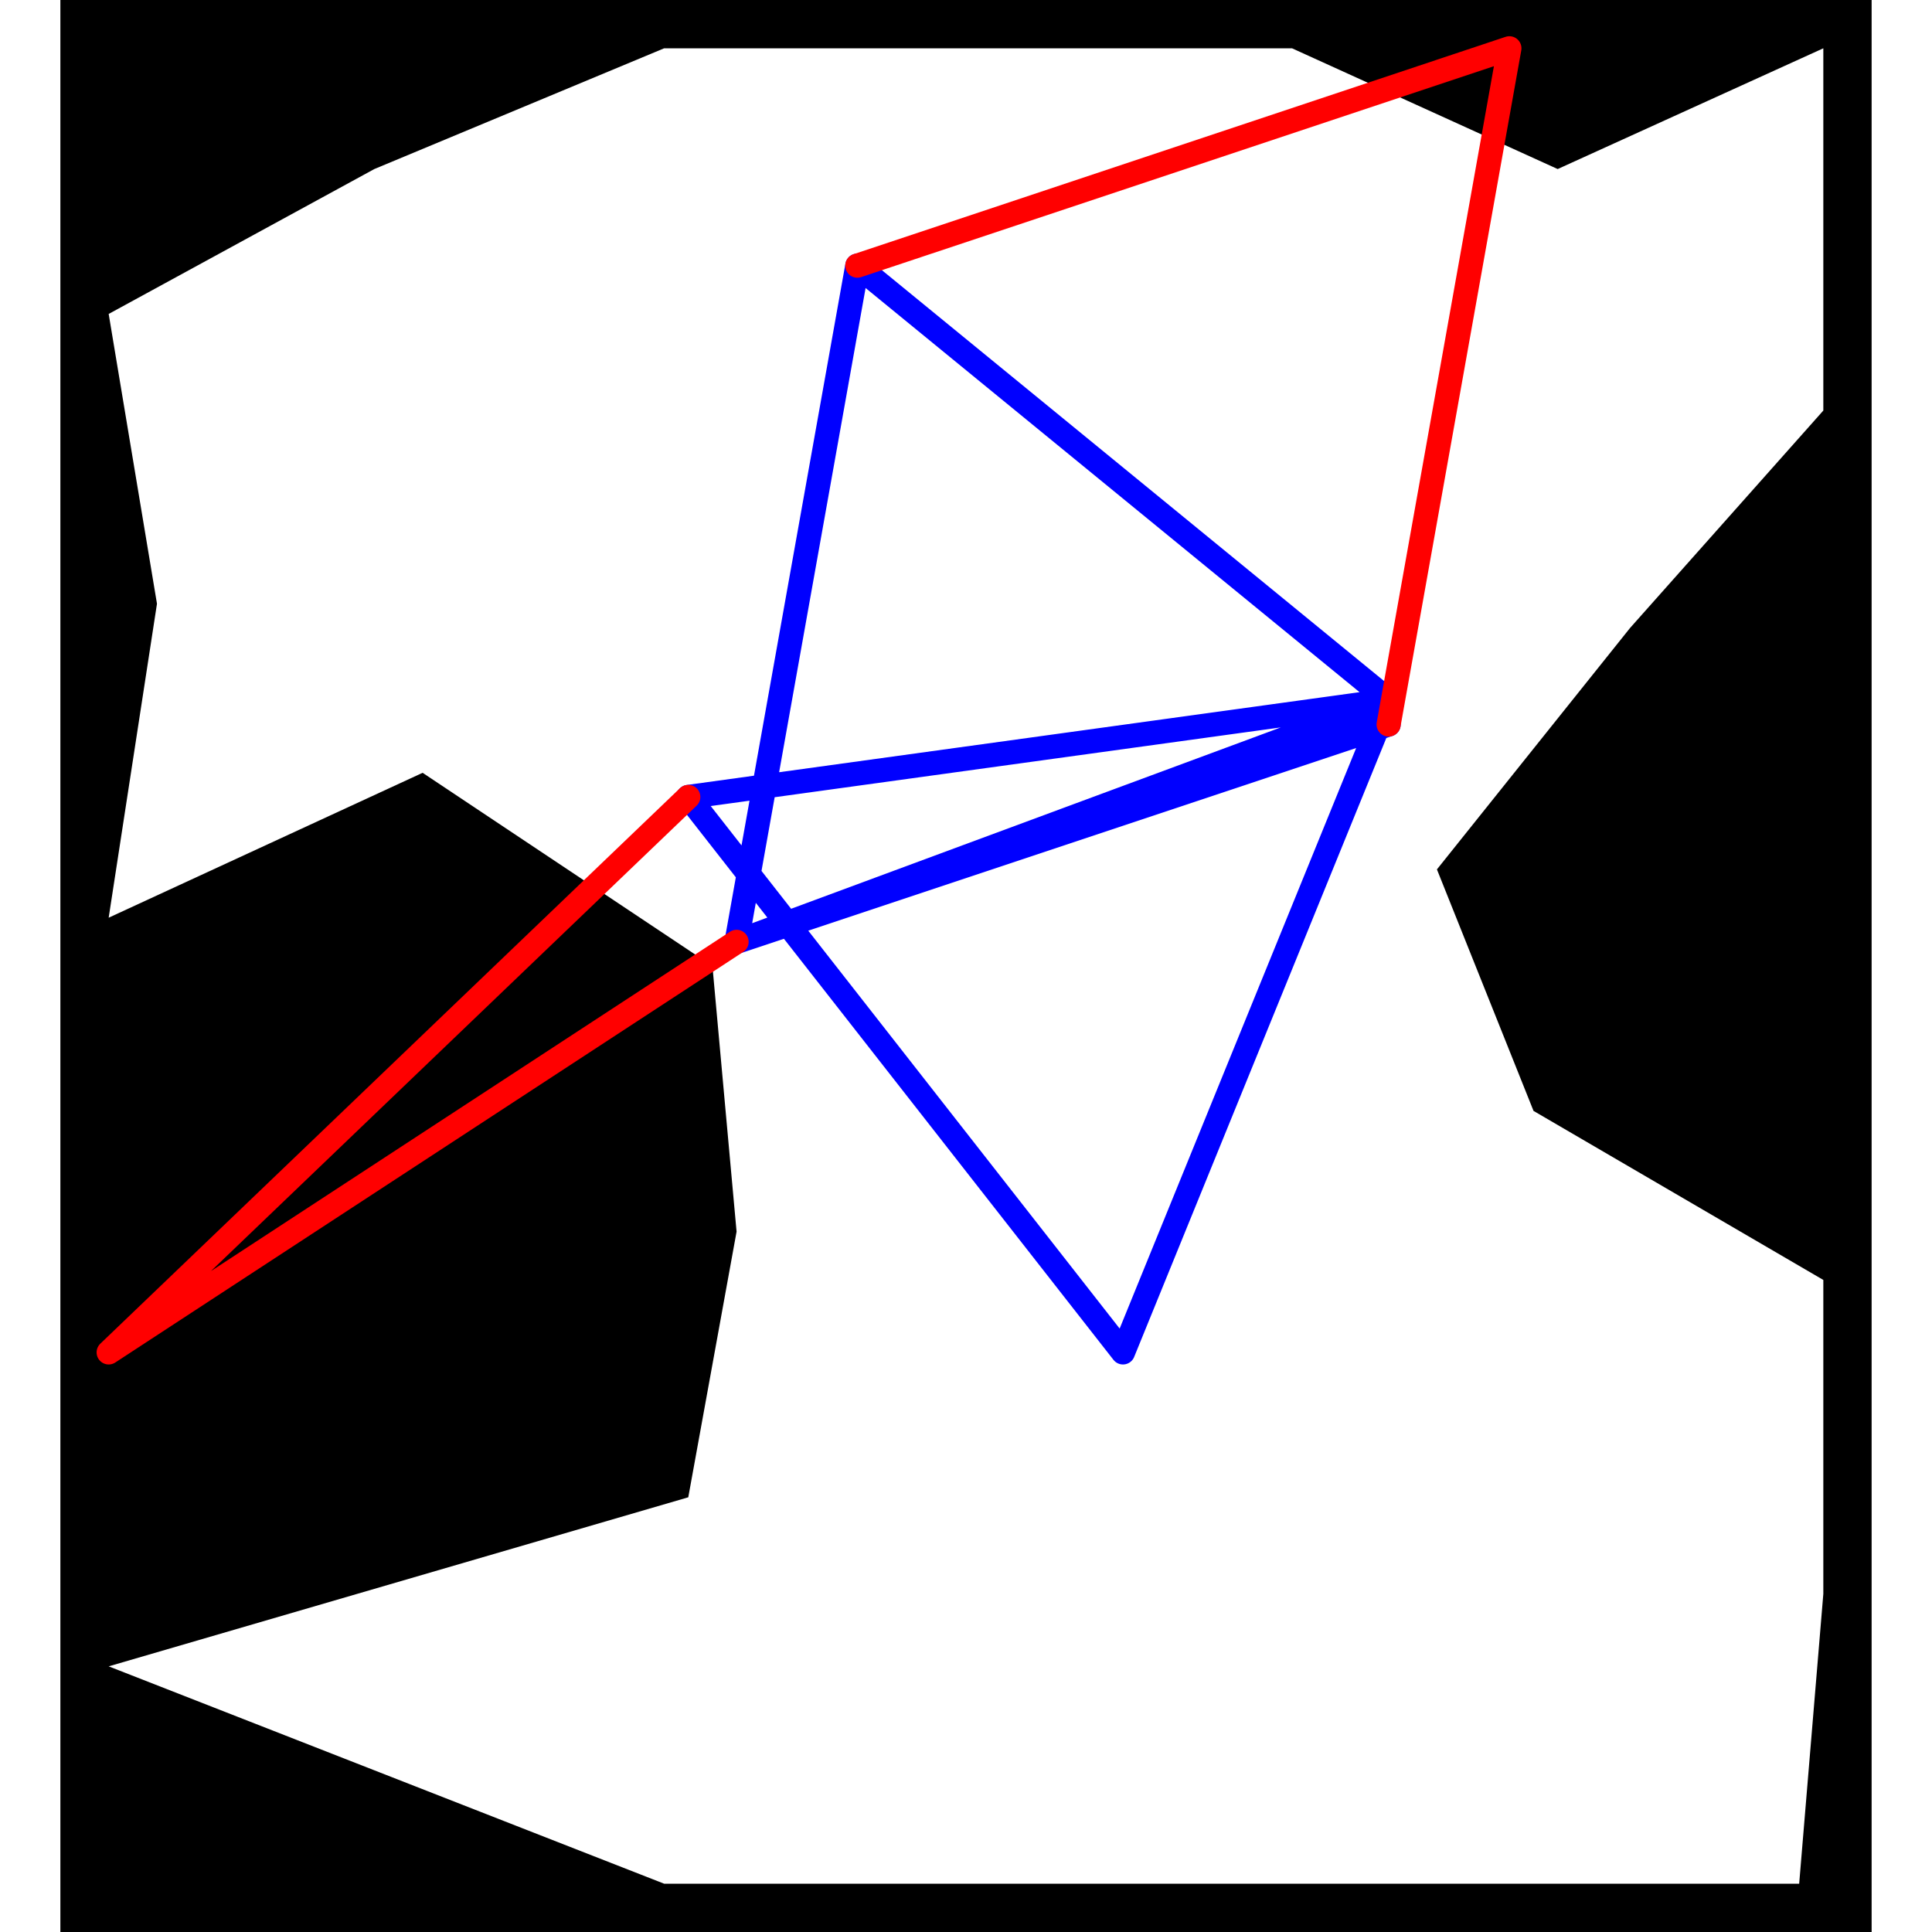 <svg height="500" viewBox="-2 -2 75 80" width="500" xmlns="http://www.w3.org/2000/svg">
<path class="hole" d="M11 5L0 11L2 23L0 36L13 30L25 38L26 49L24 60L0 67L23 76L70 76L71 64L71 51L59 44L55 34L63 24L71 15L71 0L60 5L49 0L23 0M-2 -2L73 -2L73 78L-2 78" style="fill:#00000066;fill-rule:evenodd;stroke:none;"/>
<path class="ok" d="M42 54L53 27M42 54L24 31M53 27L24 31M53 27L31 9M53 27L26 37M31 9L26 37M26 37L53 28" style="fill:none;stroke:#0000ff;stroke-linecap:round"/>
<path class="short" d="" style="fill:none;stroke:#00ff99;stroke-linecap:round"/>
<path class="long" d="" style="fill:none;stroke:#ff0099;stroke-linecap:round"/>
<path class="out" d="M24 31L0 54M31 9L58 0M26 37L0 54M58 0L53 28" style="fill:none;stroke:#ff0000;stroke-linecap:round"/>
</svg>